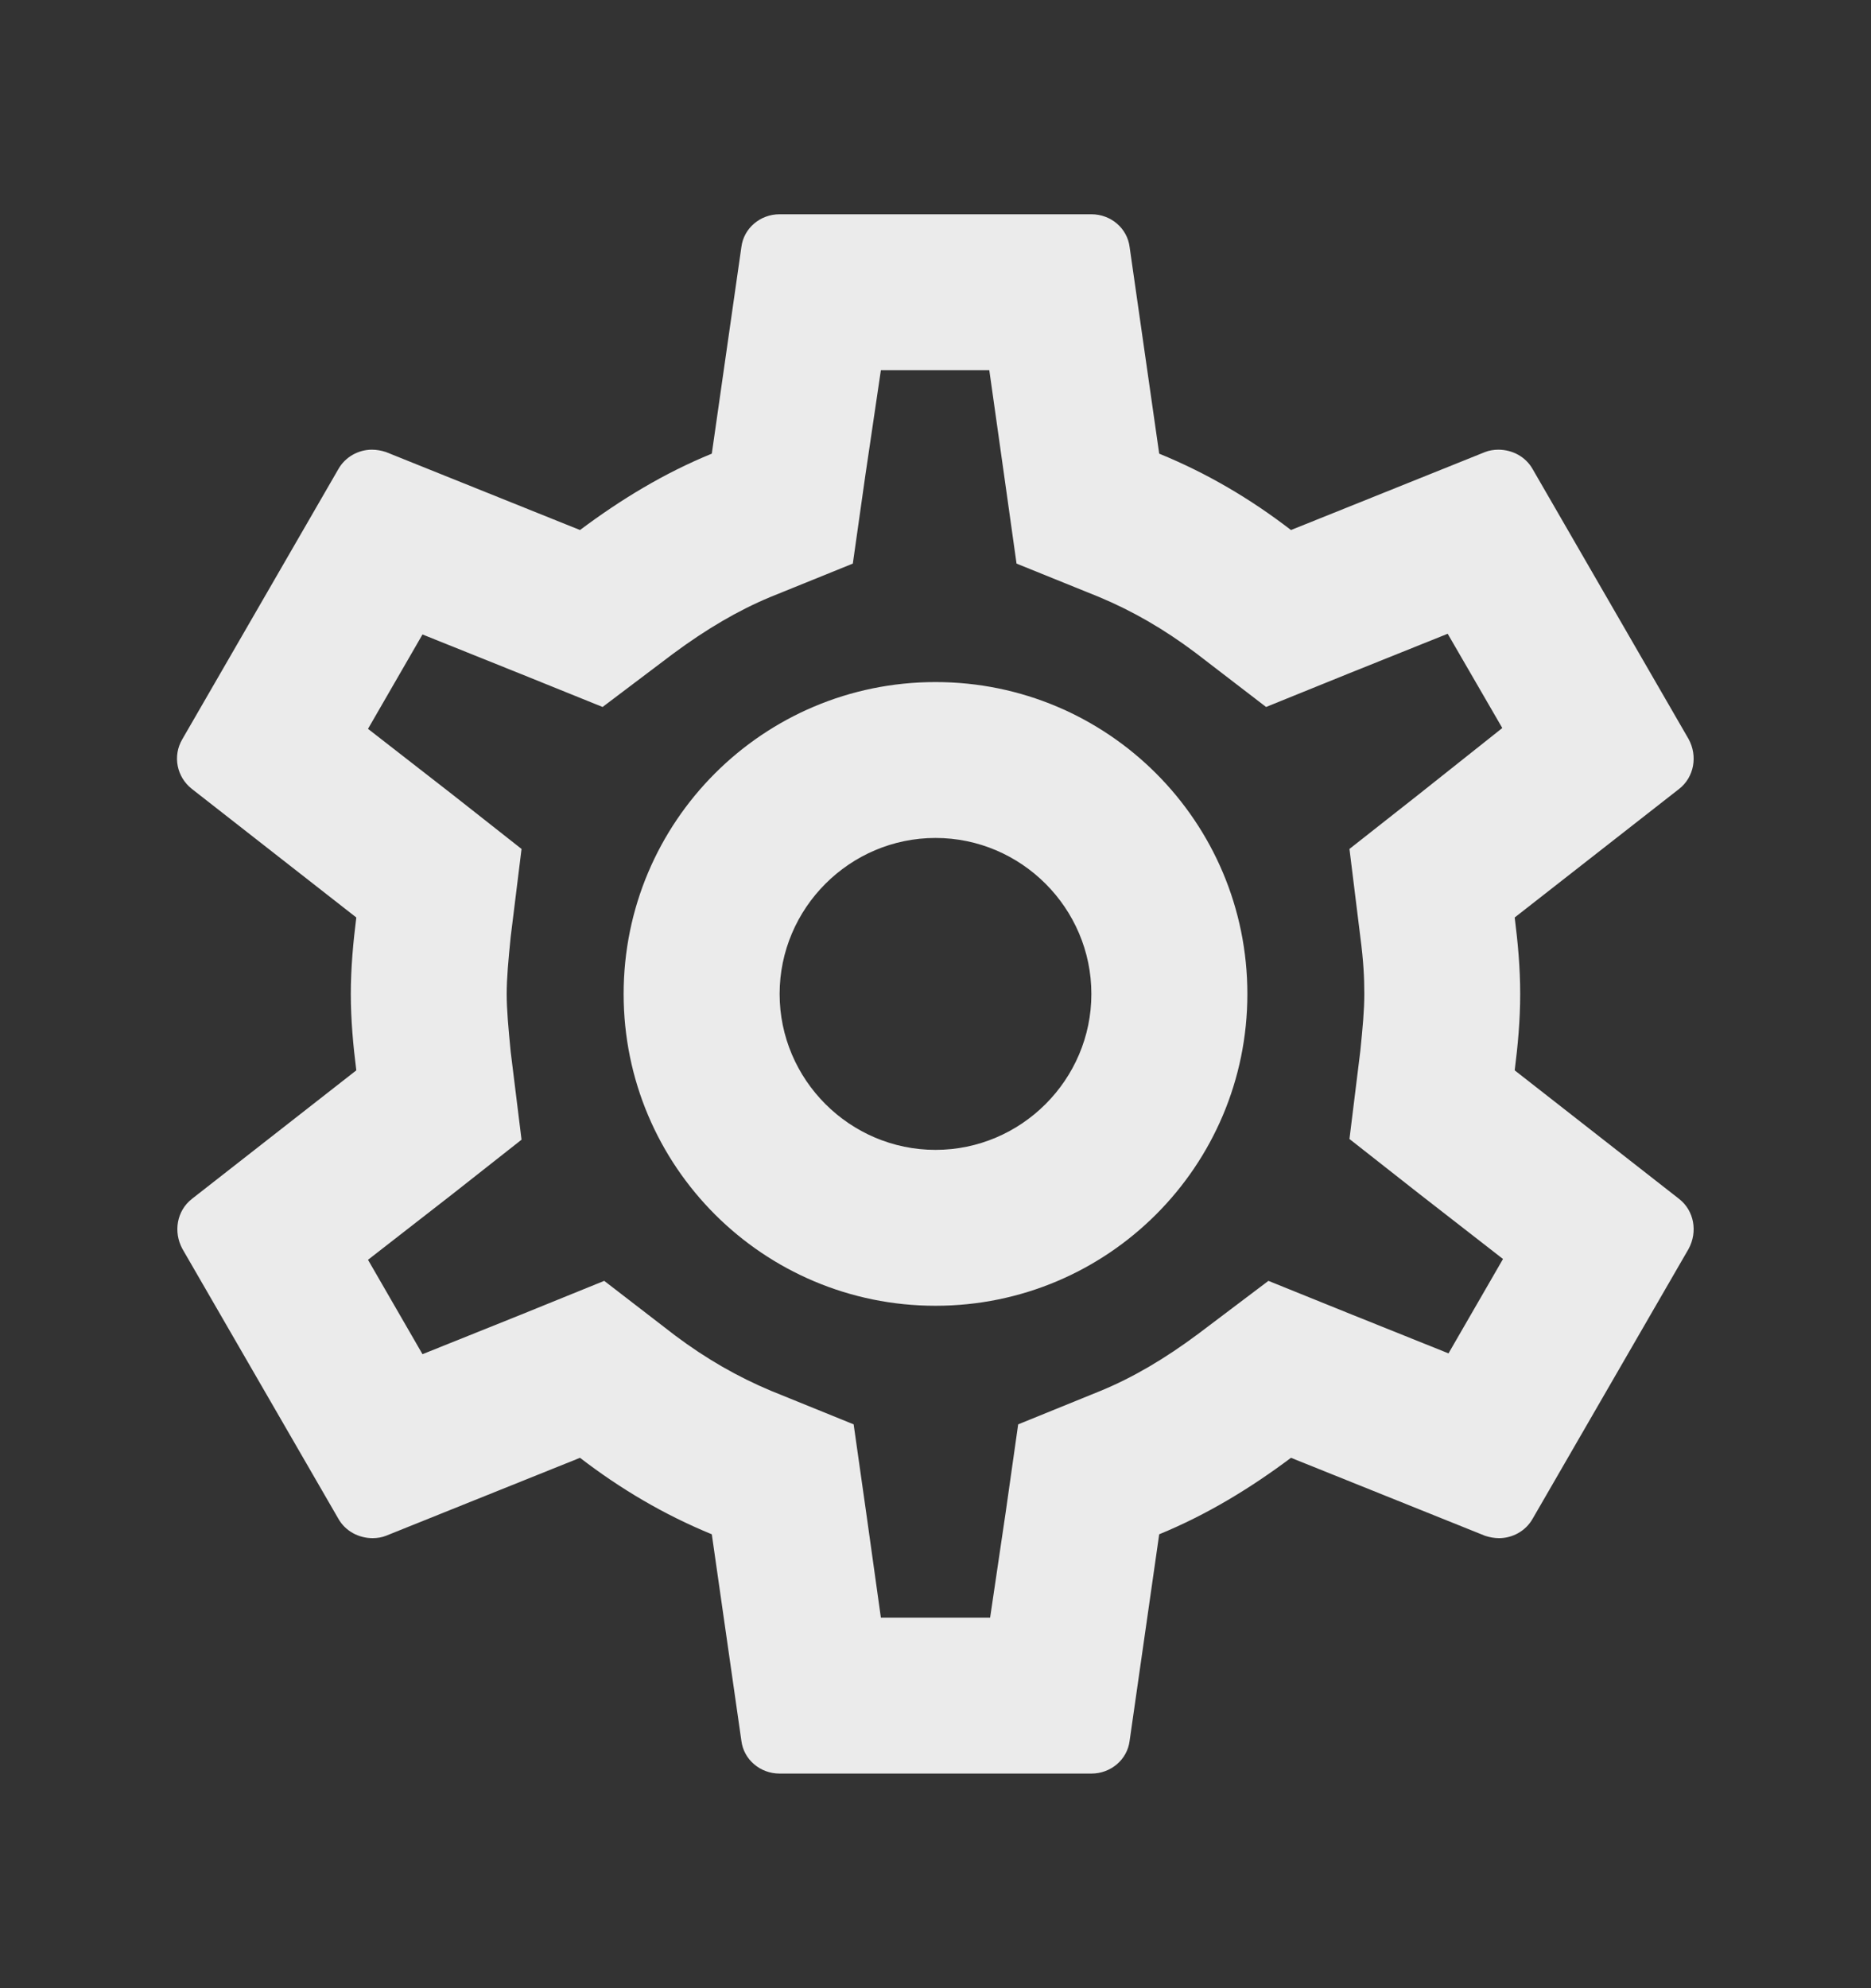 <svg width="16" height="17" viewBox="0 0 16 17" fill="none" xmlns="http://www.w3.org/2000/svg">
<rect x="0" y="0" width="16" height="17" fill="#333333" stroke="none"/>
<path d="M12.953 9.152C12.98 8.939 13 8.725 13 8.499C13 8.272 12.98 8.059 12.953 7.845L14.36 6.745C14.487 6.645 14.52 6.465 14.44 6.319L13.107 4.012C13.047 3.905 12.933 3.845 12.813 3.845C12.773 3.845 12.733 3.852 12.7 3.865L11.04 4.532C10.693 4.265 10.32 4.045 9.913 3.879L9.66 2.112C9.64 1.952 9.5 1.832 9.333 1.832H6.667C6.5 1.832 6.36 1.952 6.34 2.112L6.087 3.879C5.68 4.045 5.307 4.272 4.96 4.532L3.3 3.865C3.26 3.852 3.22 3.845 3.18 3.845C3.067 3.845 2.953 3.905 2.893 4.012L1.56 6.319C1.473 6.465 1.513 6.645 1.64 6.745L3.047 7.845C3.02 8.059 3 8.279 3 8.499C3 8.719 3.02 8.939 3.047 9.152L1.64 10.252C1.513 10.352 1.48 10.532 1.56 10.679L2.893 12.985C2.953 13.092 3.067 13.152 3.187 13.152C3.227 13.152 3.267 13.145 3.3 13.132L4.96 12.465C5.307 12.732 5.68 12.952 6.087 13.119L6.34 14.885C6.36 15.045 6.5 15.165 6.667 15.165H9.333C9.5 15.165 9.64 15.045 9.66 14.885L9.913 13.119C10.32 12.952 10.693 12.725 11.04 12.465L12.7 13.132C12.74 13.145 12.78 13.152 12.82 13.152C12.933 13.152 13.047 13.092 13.107 12.985L14.44 10.679C14.52 10.532 14.487 10.352 14.36 10.252L12.953 9.152ZM11.633 8.012C11.66 8.219 11.667 8.359 11.667 8.499C11.667 8.639 11.653 8.785 11.633 8.985L11.54 9.739L12.133 10.205L12.853 10.765L12.387 11.572L11.54 11.232L10.847 10.952L10.247 11.405C9.96 11.619 9.687 11.779 9.413 11.892L8.707 12.179L8.6 12.932L8.467 13.832H7.533L7.407 12.932L7.3 12.179L6.593 11.892C6.307 11.772 6.04 11.619 5.773 11.419L5.167 10.952L4.46 11.239L3.613 11.579L3.147 10.772L3.867 10.212L4.46 9.745L4.367 8.992C4.347 8.785 4.333 8.632 4.333 8.499C4.333 8.365 4.347 8.212 4.367 8.012L4.46 7.259L3.867 6.792L3.147 6.232L3.613 5.425L4.46 5.765L5.153 6.045L5.753 5.592C6.04 5.379 6.313 5.219 6.587 5.105L7.293 4.819L7.4 4.065L7.533 3.165H8.46L8.587 4.065L8.693 4.819L9.4 5.105C9.687 5.225 9.953 5.379 10.22 5.579L10.827 6.045L11.533 5.759L12.38 5.419L12.847 6.225L12.133 6.792L11.54 7.259L11.633 8.012ZM8 5.832C6.527 5.832 5.333 7.025 5.333 8.499C5.333 9.972 6.527 11.165 8 11.165C9.473 11.165 10.667 9.972 10.667 8.499C10.667 7.025 9.473 5.832 8 5.832ZM8 9.832C7.267 9.832 6.667 9.232 6.667 8.499C6.667 7.765 7.267 7.165 8 7.165C8.733 7.165 9.333 7.765 9.333 8.499C9.333 9.232 8.733 9.832 8 9.832Z" fill="white" fill-opacity="0.9"/>
</svg>

